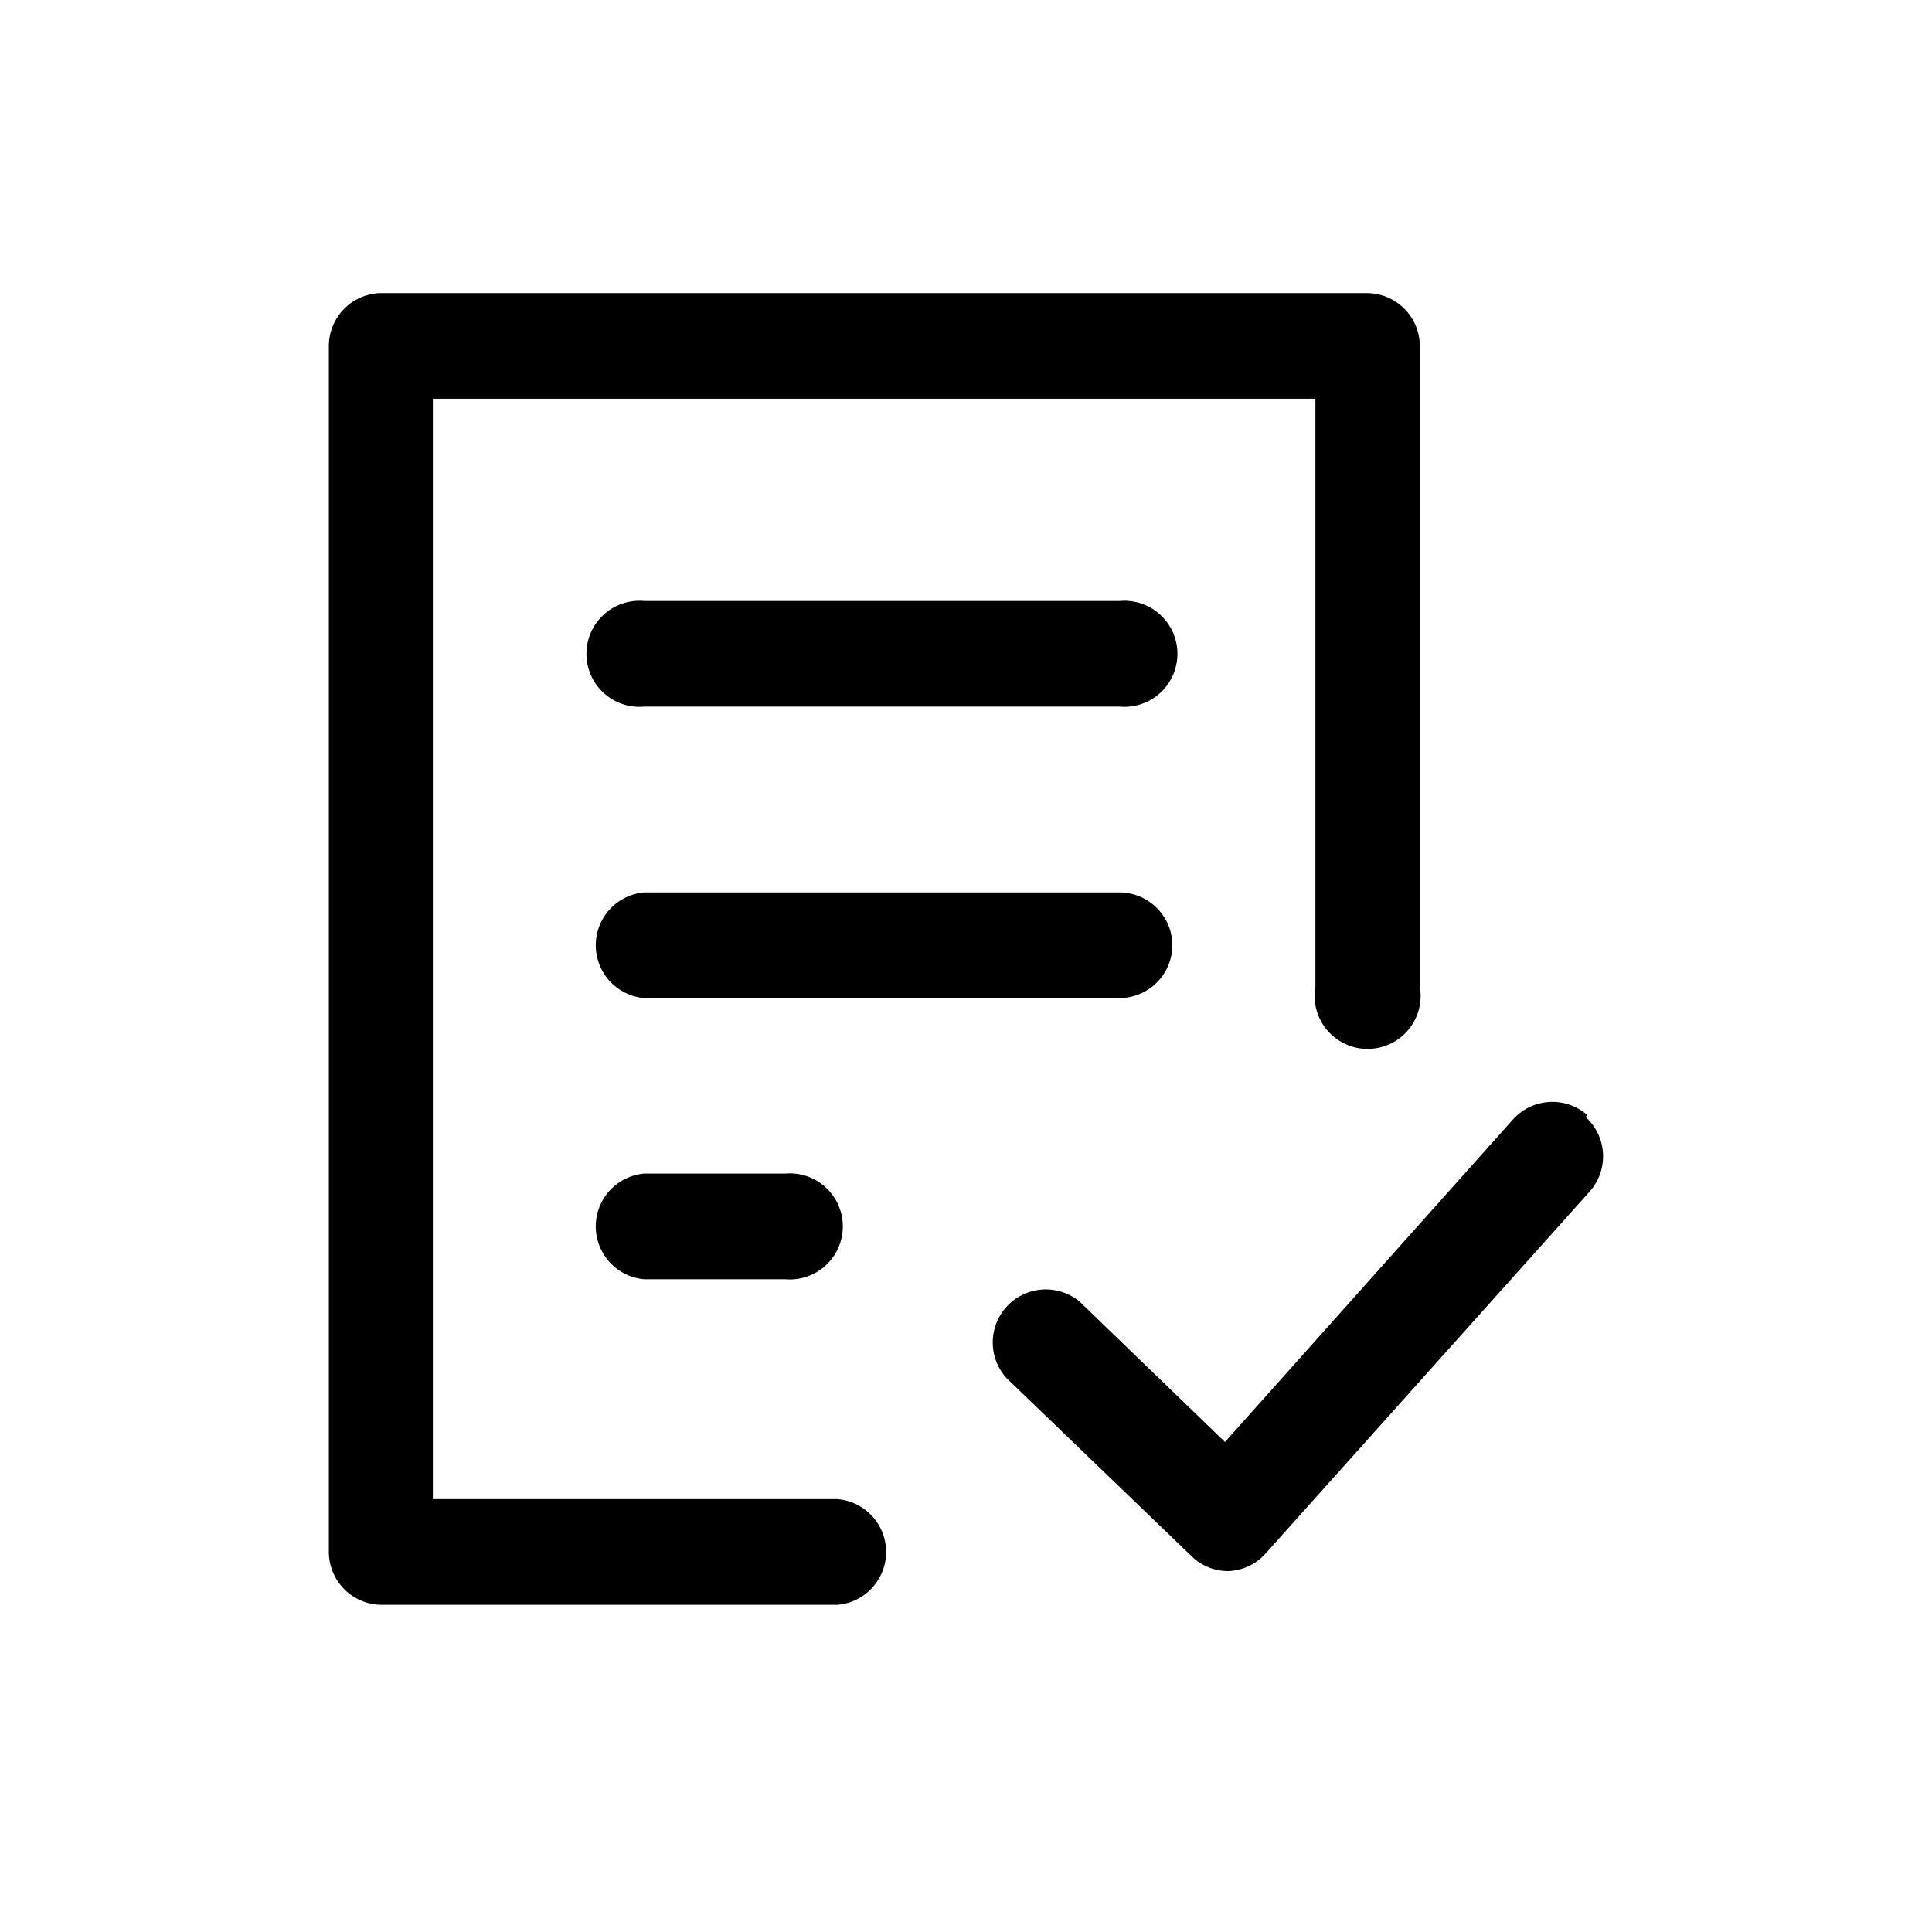 <svg xmlns="http://www.w3.org/2000/svg" viewBox="0 0 47 47"><defs><style>.cls-1{fill:none;}</style></defs><title>icn_doc</title><g id="Layer_2" data-name="Layer 2"><g id="Layer_1-2" data-name="Layer 1"><path d="M32,24V9.7H10.53V36.47h9.85a1.29,1.29,0,0,1,0,2.57H9.25A1.29,1.29,0,0,1,8,37.76V8.41A1.29,1.29,0,0,1,9.25,7.13h24a1.29,1.29,0,0,1,1.29,1.29V24A1.29,1.29,0,1,1,32,24Zm6.62,3.13a1.29,1.29,0,0,0-1.82.11l-7,7.84-3.53-3.41a1.29,1.29,0,0,0-1.78,1.86l4.5,4.33a1.26,1.26,0,0,0,.9.36h0a1.28,1.28,0,0,0,.9-.43L38.66,29A1.29,1.29,0,0,0,38.57,27.17ZM27.24,14.62H15.67a1.29,1.29,0,1,0,0,2.57H27.24a1.29,1.29,0,1,0,0-2.57ZM28.52,23a1.29,1.29,0,0,0-1.29-1.29H15.67a1.29,1.29,0,0,0,0,2.57H27.24A1.29,1.29,0,0,0,28.52,23ZM15.67,28.55a1.29,1.29,0,0,0,0,2.57H19.1a1.29,1.29,0,1,0,0-2.57Z"/><rect class="cls-1" width="47" height="47"/></g></g></svg>